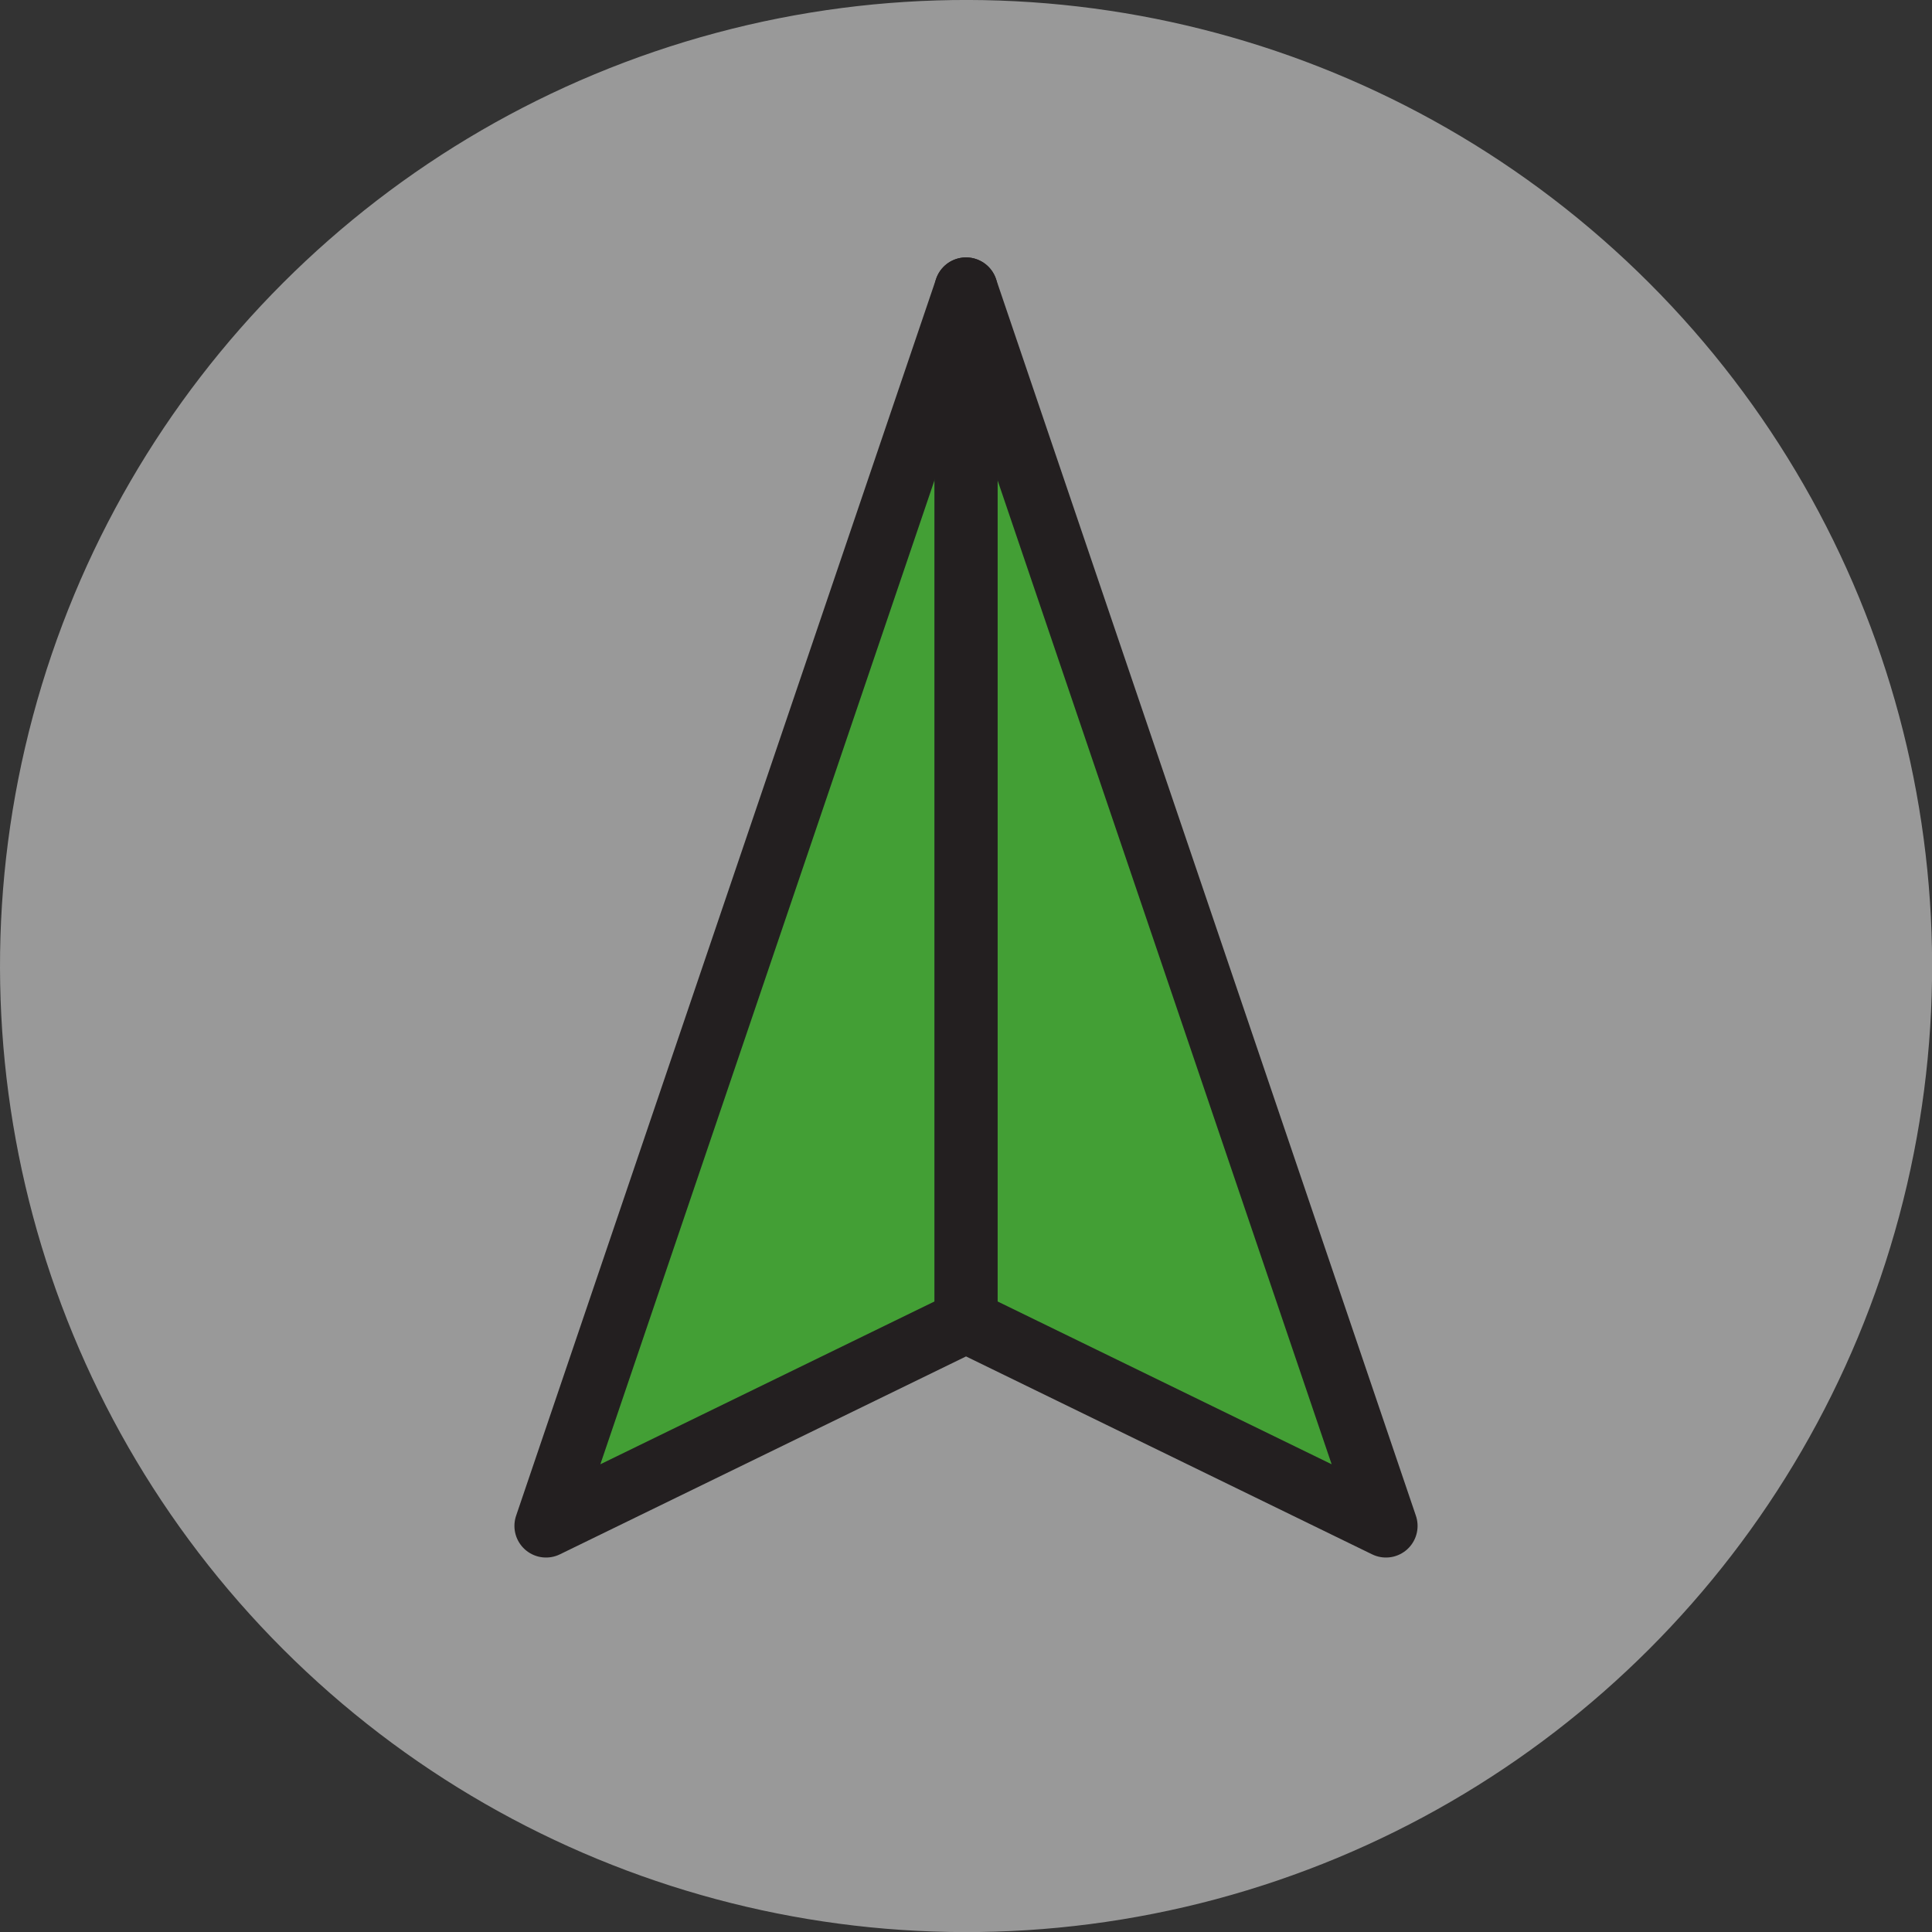 <?xml version="1.0" encoding="UTF-8" standalone="no"?>
<svg
   xmlns:dc="http://purl.org/dc/elements/1.1/"
   xmlns:cc="http://creativecommons.org/ns#"
   xmlns:rdf="http://www.w3.org/1999/02/22-rdf-syntax-ns#"
   xmlns:svg="http://www.w3.org/2000/svg"
   xmlns="http://www.w3.org/2000/svg"
   xmlns:sodipodi="http://sodipodi.sourceforge.net/DTD/sodipodi-0.dtd"
   xmlns:inkscape="http://www.inkscape.org/namespaces/inkscape"
   viewBox="0 0 274.99 274.99"
   id="svg3179"
   version="1.1"
   inkscape:version="0.48.5 r10040"
   width="100%"
   height="100%"
   sodipodi:docname="Navigation.svg">
  <rect x="0" y="0" width="274.99" height="274.99" fill="#333333" stroke="none"/>
  <sodipodi:namedview
     pagecolor="#ffffff"
     bordercolor="#666666"
     borderopacity="1"
     objecttolerance="10"
     gridtolerance="10"
     guidetolerance="10"
     inkscape:pageopacity="0"
     inkscape:pageshadow="2"
     inkscape:window-width="640"
     inkscape:window-height="480"
     id="namedview3195"
     showgrid="false"
     inkscape:zoom="0.87275901"
     inkscape:cx="137.495"
     inkscape:cy="137.495"
     inkscape:window-x="0"
     inkscape:window-y="27"
     inkscape:window-maximized="0"
     inkscape:current-layer="svg3179" />
  <defs
     id="defs3181">
    <style
       id="style3183">.cls-1{fill:#fff;opacity:0.5;}.cls-2{fill:#439f35;}.cls-2,.cls-3{stroke:#231f20;stroke-linecap:round;stroke-linejoin:round;stroke-width:9px;}.cls-3{fill:none;}</style>
  </defs>
  <title
     id="title3185">Navigation</title>
  <g
     id="Calque_2"
     data-name="Calque 2">
    <g
       id="Calque_1-2"
       data-name="Calque 1">
      <circle
         class="cls-1"
         cx="137.5"
         cy="137.5"
         r="137.5"
         transform="translate(-56.95 137.5) rotate(-45)"
         id="circle3189" />
      <polygon
         class="cls-2"
         points="197.27 217.19 137.5 41.14 77.72 217.19 137.5 188.06 197.27 217.19"
         id="polygon3191" />
      <line
         class="cls-3"
         x1="137.5"
         y1="188.06"
         x2="137.5"
         y2="41.14"
         id="line3193" />
    </g>
  </g>
</svg>
